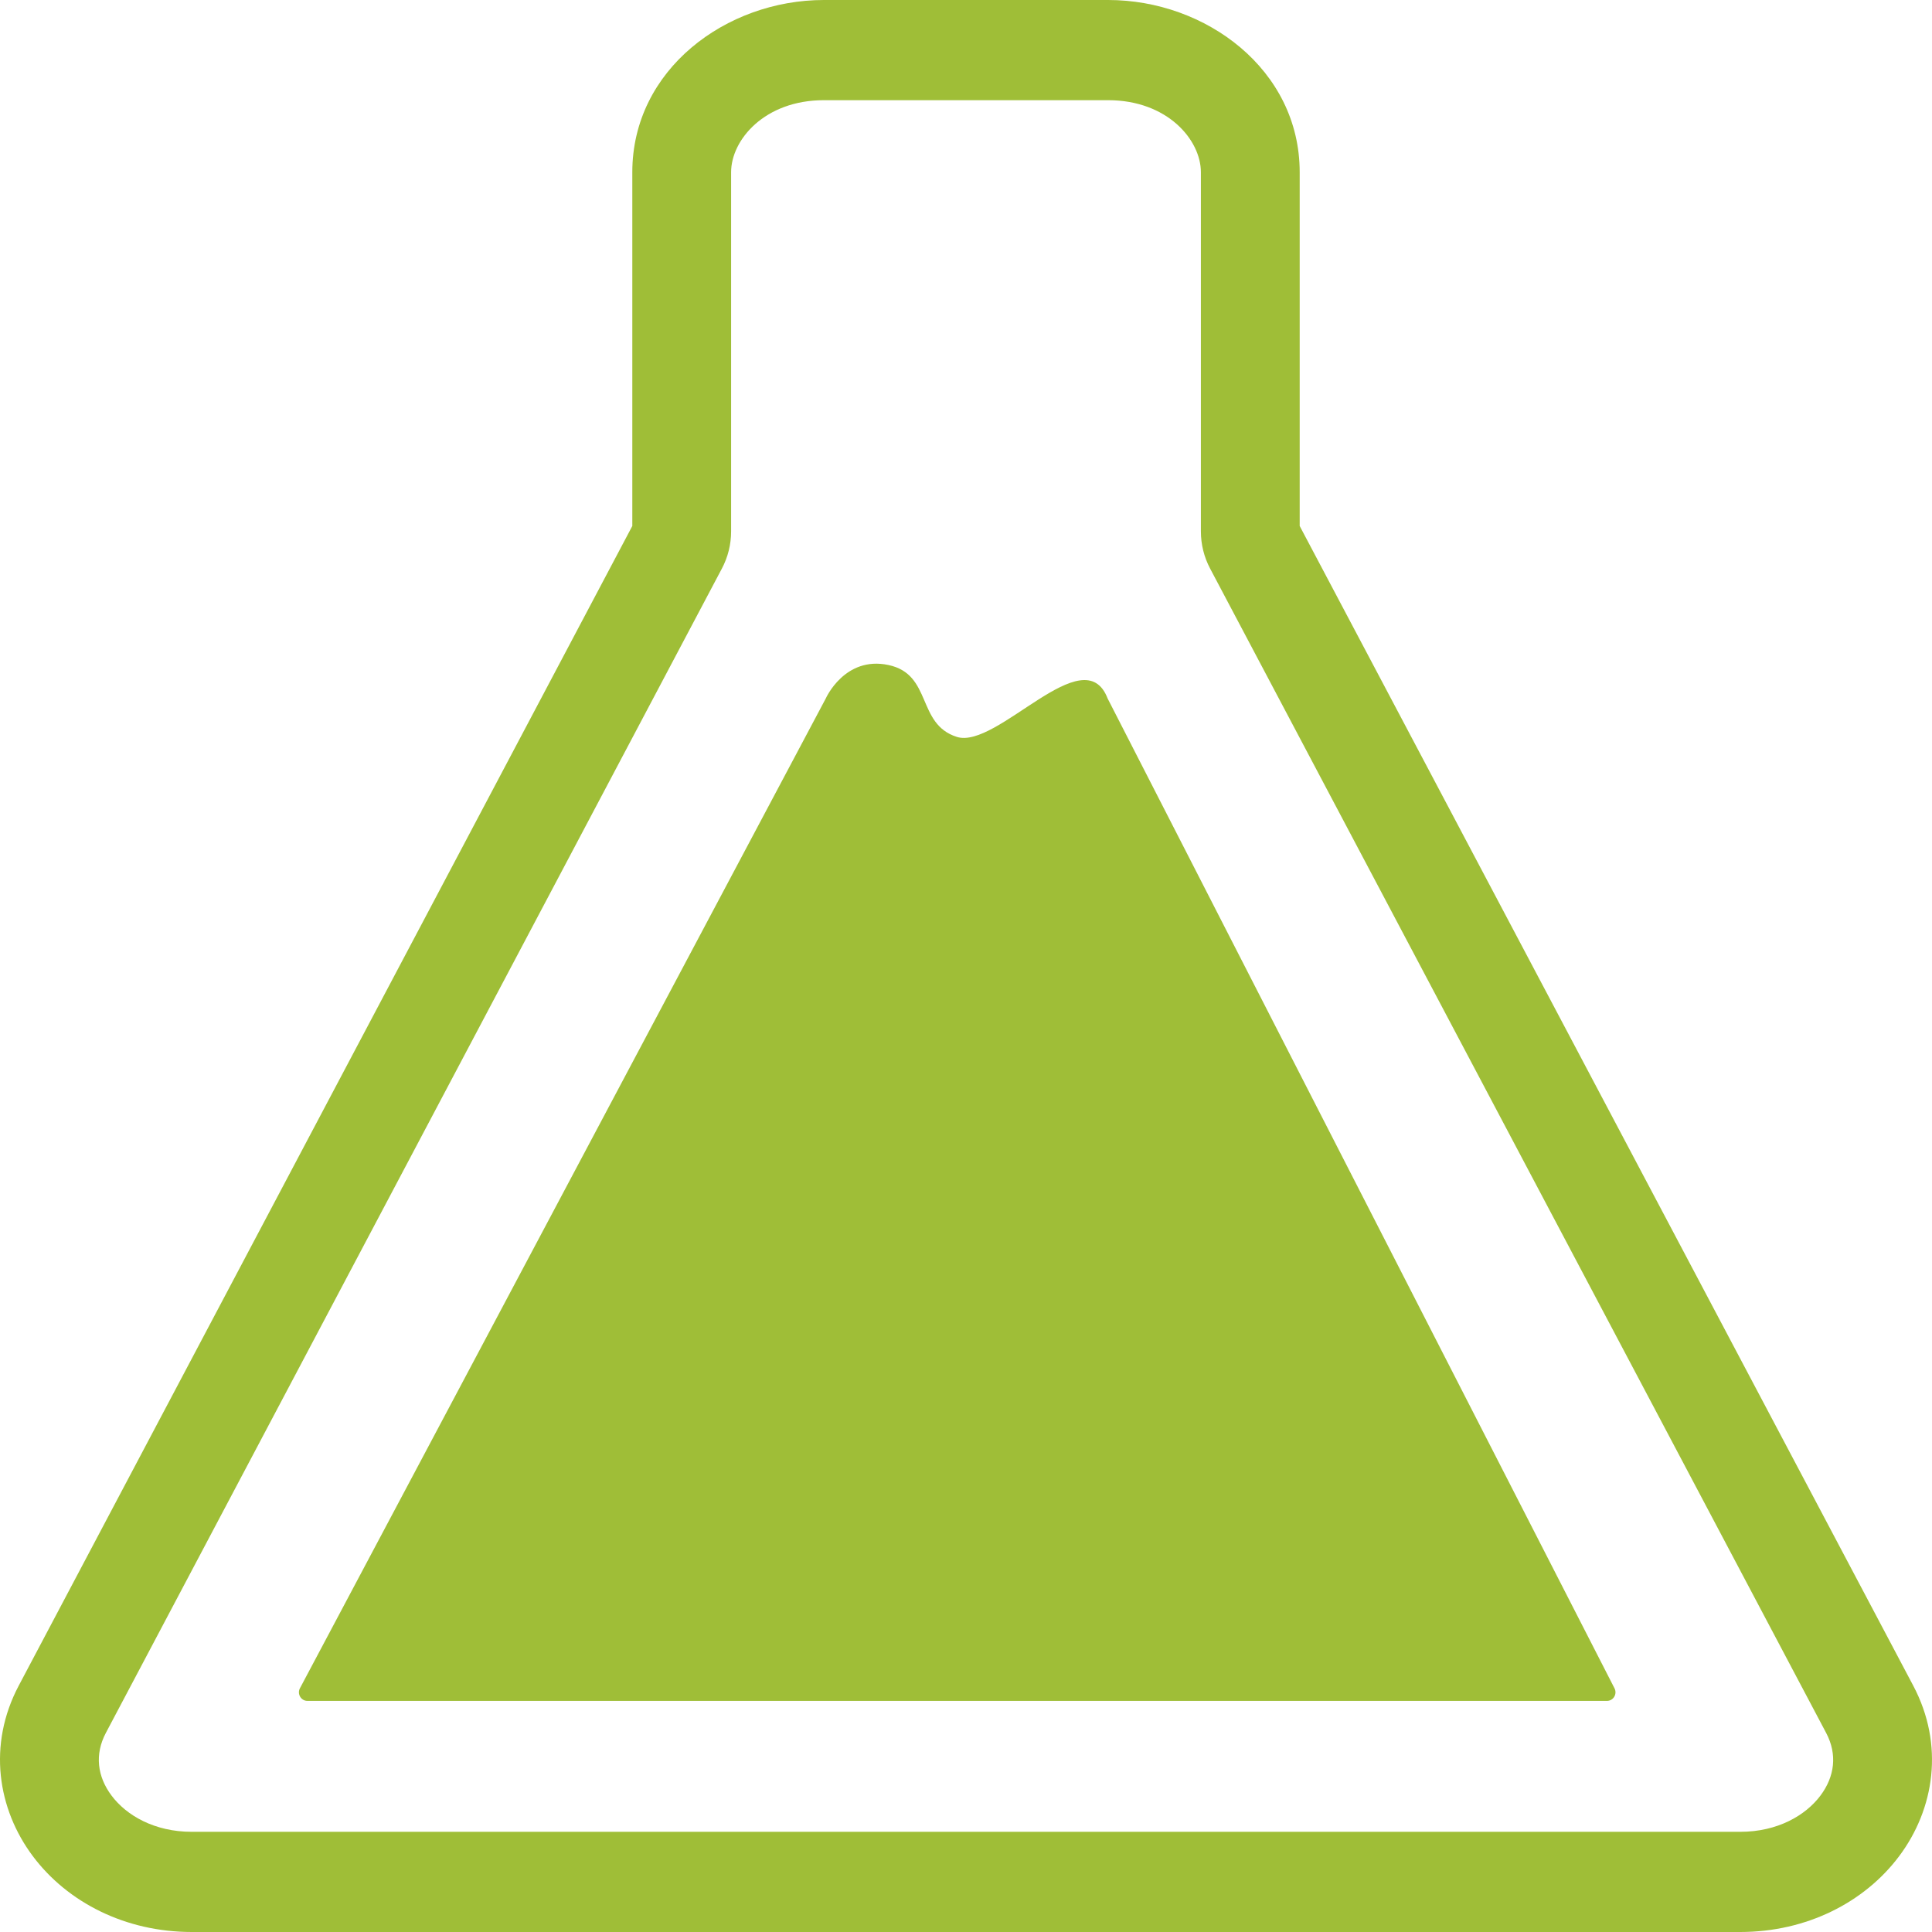 <svg width="64" height="64" viewBox="0 0 64 64" fill="none" xmlns="http://www.w3.org/2000/svg">
<path fill-rule="evenodd" clip-rule="evenodd" d="M27.291 3.319C25.329 3.319 24.219 4.634 24.219 5.705V17.603C24.219 18.033 24.114 18.456 23.913 18.835L3.506 57.406C3.131 58.116 3.222 58.85 3.695 59.481C4.186 60.137 5.116 60.681 6.351 60.681H57.649C58.884 60.681 59.814 60.137 60.305 59.481C60.778 58.85 60.869 58.116 60.494 57.406L40.087 18.835C39.886 18.456 39.781 18.033 39.781 17.603V5.705C39.781 4.634 38.67 3.319 36.709 3.319H27.291ZM20.946 5.705C20.946 2.307 24.052 0 27.291 0H36.709C39.948 0 43.054 2.307 43.054 5.705V17.424L63.377 55.837C64.419 57.805 64.079 59.931 62.911 61.489C61.761 63.024 59.839 64 57.649 64H6.351C4.161 64 2.239 63.024 1.089 61.489C-0.079 59.931 -0.419 57.805 0.622 55.837L20.946 17.424V5.705Z" fill="#9FBE37"/>
<path d="M53.234 56.344H10.183C9.971 56.344 9.836 56.114 9.936 55.925L27.354 23.139C27.354 23.139 27.979 21.719 29.434 22.03C30.889 22.341 30.358 23.983 31.694 24.41C33.03 24.838 35.91 21.105 36.692 23.139L53.483 55.928C53.58 56.118 53.444 56.344 53.234 56.344Z" fill="#9FBE37"/>
</svg>
